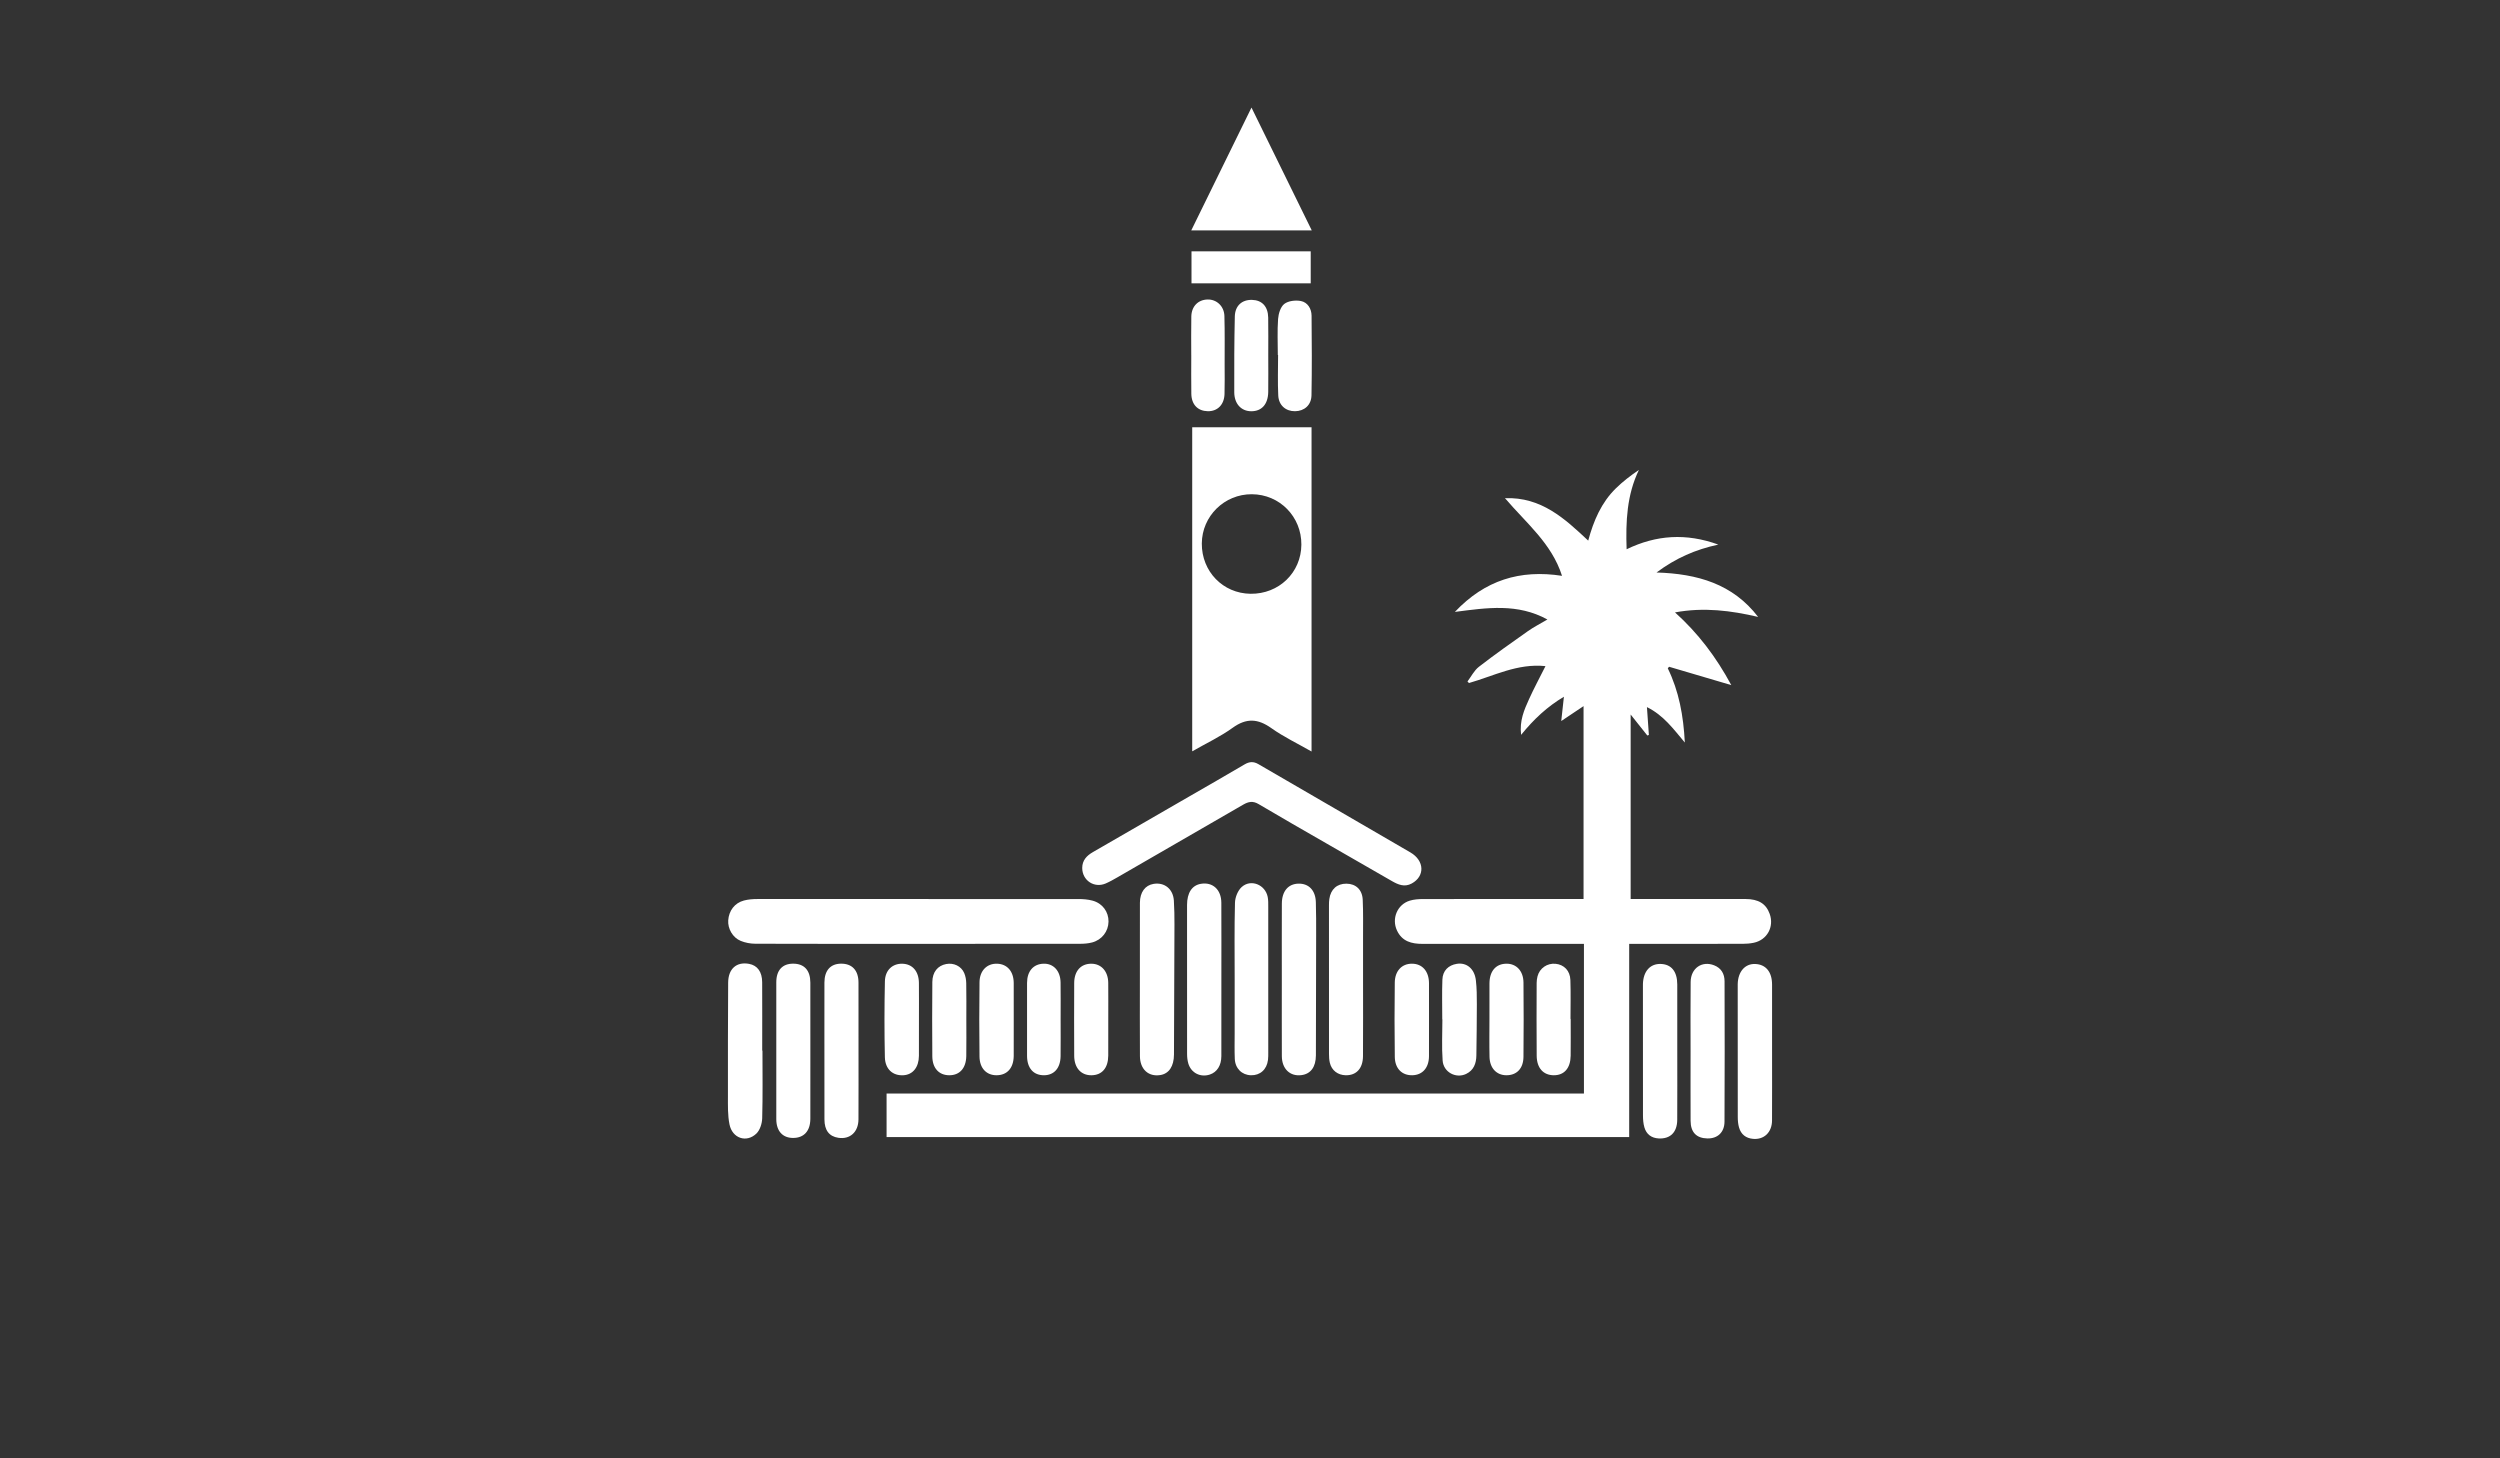 <?xml version="1.0" encoding="utf-8"?>
<!-- Generator: Adobe Illustrator 16.0.0, SVG Export Plug-In . SVG Version: 6.00 Build 0)  -->
<!DOCTYPE svg PUBLIC "-//W3C//DTD SVG 1.1//EN" "http://www.w3.org/Graphics/SVG/1.1/DTD/svg11.dtd">
<svg version="1.1" id="Layer_1" xmlns="http://www.w3.org/2000/svg" xmlns:xlink="http://www.w3.org/1999/xlink" x="0px" y="0px"
	 width="960px" height="560px" viewBox="0 0 960 560" enable-background="new 0 0 960 560" xml:space="preserve">
<rect x="0" y="0" width="960" height="560" fill="#333333" stroke="none"/>
<g>
	<path fill="#FFFFFF" d="M608.233,419.92c0-19.321,0-38.168,0-57.479c-1.143,0-2.249,0-3.354,0
		c-19.548-0.001-39.093-0.009-58.638,0.006c-4.192,0.003-7.839-0.927-9.807-5.153c-2.117-4.549,0.115-9.975,4.91-11.44
		c1.621-0.496,3.407-0.617,5.121-0.621c19.446-0.041,38.896-0.026,58.347-0.026c1.038,0,2.076,0,3.272,0c0-24.551,0-48.865,0-74.06
		c-3.028,2.027-5.648,3.783-8.563,5.732c0.34-3.108,0.656-6.008,1.02-9.333c-6.393,3.806-11.5,8.569-16.434,14.635
		c-0.661-5.426,1.185-9.598,3.038-13.692c1.892-4.18,4.077-8.226,6.319-12.699c-10.742-1.126-19.837,3.771-29.378,6.49
		c-0.191-0.196-0.386-0.394-0.576-0.59c1.442-1.906,2.563-4.231,4.391-5.646c6.14-4.754,12.492-9.236,18.844-13.71
		c2.242-1.579,4.717-2.827,7.463-4.449c-11.438-6.279-23.099-4.536-35.536-2.913c11.541-12.2,25.009-16.343,41.146-13.856
		c-3.991-12.507-13.763-20.238-21.901-29.824c13.937-0.482,22.856,7.759,31.957,16.307c2.075-7.704,5.063-14.647,10.644-20.104
		c2.65-2.594,5.616-4.871,8.821-7.047c-4.624,9.603-5.089,19.676-4.718,30.466c11.385-5.512,22.857-6.273,35.212-1.799
		c-8.838,1.925-16.315,5.193-23.727,10.719c15.76,0.48,29.308,4.394,39.016,17.063c-10.395-2.436-20.814-3.784-31.923-1.739
		c8.849,7.965,15.759,17.053,21.616,27.923c-8.369-2.469-16.133-4.759-23.896-7.05c-0.165,0.201-0.33,0.401-0.494,0.602
		c4.296,8.807,6.012,18.173,6.546,28.495c-4.428-5.25-8.167-10.46-14.55-13.604c0.27,3.847,0.509,7.271,0.747,10.692
		c-0.197,0.071-0.396,0.145-0.595,0.216c-1.996-2.513-3.99-5.021-6.403-8.059c0,23.909,0,47.193,0,70.833c0.973,0,2.003,0,3.031,0
		c13.673,0,27.345-0.015,41.018,0.009c5.068,0.01,7.948,1.816,9.346,5.729c1.765,4.948-0.979,9.987-6.112,11.071
		c-1.396,0.295-2.856,0.407-4.291,0.409c-13.384,0.031-26.767,0.021-40.147,0.021c-1.036,0-2.072,0-3.406,0
		c0,24.854,0,49.447,0,74.18c-95.196,0-190.089,0-285.161,0c0-5.581,0-11.004,0-16.701C429.69,419.92,518.802,419.92,608.233,419.92
		z"/>
	<path fill="#FFFFFF" d="M503.634,164.069c0,41.49,0,82.754,0,124.511c-5.371-3.074-10.693-5.604-15.425-8.966
		c-5.182-3.682-9.593-3.956-14.871-0.14c-4.72,3.41-10.086,5.921-15.529,9.036c0-41.679,0-82.967,0-124.442
		C473.009,164.069,488.169,164.069,503.634,164.069z M499.727,209.172c0.084-10.752-8.324-19.327-19.008-19.388
		c-10.553-0.059-19.161,8.411-19.223,18.911c-0.062,10.757,8.109,19.188,18.722,19.316
		C491.092,228.143,499.643,219.886,499.727,209.172z"/>
	<path fill="#FFFFFF" d="M352.401,362.44c-20.793,0.001-41.586,0.025-62.378-0.046c-1.869-0.007-3.851-0.384-5.58-1.086
		c-3.104-1.262-5.024-4.716-4.808-7.887c0.256-3.725,2.48-6.688,6.018-7.619c1.647-0.436,3.415-0.573,5.128-0.575
		c41.104-0.03,82.209-0.03,123.313,0.002c1.808,0.001,3.676,0.144,5.413,0.607c3.845,1.028,6.213,4.291,6.161,8.072
		c-0.054,3.751-2.549,7.021-6.327,8.001c-1.468,0.382-3.037,0.505-4.563,0.507C393.987,362.45,373.194,362.44,352.401,362.44z"/>
	<path fill="#FFFFFF" d="M415.573,333.303c0.011-2.959,1.729-4.73,4.125-6.111c12.246-7.051,24.477-14.131,36.711-21.2
		c7.159-4.135,14.347-8.225,21.46-12.434c1.86-1.102,3.439-1.24,5.354-0.127c19.438,11.319,38.931,22.556,58.363,33.892
		c5.465,3.188,5.636,9.152,0.506,11.944c-2.771,1.507-5.213,0.433-7.609-0.942c-8.421-4.832-16.838-9.671-25.249-14.521
		c-8.662-4.993-17.353-9.941-25.949-15.045c-2.168-1.287-3.884-0.938-5.877,0.218c-16.046,9.313-32.122,18.579-48.194,27.845
		c-1.498,0.863-3.011,1.726-4.591,2.417C420.207,341.168,415.586,338.104,415.573,333.303z"/>
	<path fill="#FFFFFF" d="M480.57,41.306c7.896,16.088,15.448,31.482,23.144,47.162c-15.576,0-30.655,0-46.268,0
		C465.128,72.799,472.698,57.362,480.57,41.306z"/>
	<path fill="#FFFFFF" d="M469.008,376.1c0,9.818,0.016,19.641-0.008,29.462c-0.011,3.582-1.659,6.146-4.422,7.064
		c-3.578,1.19-7.168-0.59-8.259-4.222c-0.354-1.178-0.479-2.463-0.48-3.698c-0.029-19.063-0.033-38.127-0.014-57.188
		c0.007-4.723,1.914-7.557,5.317-8.131c4.513-0.767,7.823,2.222,7.85,7.251C469.044,356.458,469.008,366.279,469.008,376.1z"/>
	<path fill="#FFFFFF" d="M492.218,376.419c-0.001-9.813-0.03-19.628,0.013-29.44c0.021-4.753,2.444-7.577,6.396-7.662
		c3.931-0.084,6.516,2.57,6.657,7.071c0.137,4.229,0.121,8.464,0.116,12.695c-0.017,15.395-0.052,30.787-0.095,46.183
		c-0.015,4.436-1.979,7.104-5.503,7.58c-4.391,0.592-7.549-2.373-7.573-7.271C492.184,395.854,492.218,386.137,492.218,376.419z"/>
	<path fill="#FFFFFF" d="M437.715,375.822c0-9.72-0.027-19.44,0.012-29.16c0.016-4.054,1.999-6.71,5.223-7.25
		c4.201-0.705,7.522,1.946,7.813,6.402c0.197,3.066,0.235,6.149,0.229,9.227c-0.041,16.64-0.107,33.274-0.187,49.911
		c-0.021,4.509-1.924,7.33-5.224,7.868c-4.546,0.743-7.813-2.189-7.847-7.26C437.669,395.648,437.715,385.735,437.715,375.822z"/>
	<path fill="#FFFFFF" d="M523.412,376.108c-0.003,9.814,0.05,19.633-0.022,29.449c-0.035,4.746-2.574,7.427-6.644,7.34
		c-3.024-0.065-5.384-1.851-6.083-4.766c-0.267-1.107-0.326-2.286-0.327-3.436c-0.021-19.055-0.018-38.11-0.011-57.165
		c0-0.768,0.028-1.542,0.136-2.302c0.522-3.755,2.969-5.93,6.585-5.898c3.564,0.031,6.061,2.285,6.239,6.179
		c0.228,4.896,0.113,9.813,0.126,14.72C523.427,365.522,523.416,370.815,523.412,376.108z"/>
	<path fill="#FFFFFF" d="M474.112,376.047c0.001-9.807-0.144-19.614,0.118-29.415c0.055-2.059,1.08-4.648,2.563-6
		c3.52-3.201,9.058-0.938,10.002,3.787c0.24,1.211,0.211,2.487,0.212,3.733c0.012,18.648,0.01,37.301,0.005,55.952
		c0,0.96,0.019,1.93-0.101,2.88c-0.452,3.709-3.021,6.006-6.547,5.913c-3.465-0.091-6.042-2.587-6.205-6.281
		c-0.144-3.263-0.048-6.535-0.05-9.804C474.11,389.891,474.112,382.968,474.112,376.047z"/>
	<path fill="#FFFFFF" d="M329.668,403.266c0,8.855,0.033,17.714-0.017,26.57c-0.026,4.872-3.249,7.763-7.718,7.081
		c-3.511-0.536-5.332-2.844-5.347-7.053c-0.04-10.687-0.016-21.374-0.016-32.061c0-6.839-0.019-13.674,0.007-20.51
		c0.02-4.629,2.313-7.209,6.362-7.247c4.257-0.041,6.708,2.563,6.72,7.225C329.683,385.938,329.668,394.602,329.668,403.266z"/>
	<path fill="#FFFFFF" d="M680.473,404.023c0,8.748,0.032,17.498-0.014,26.248c-0.023,4.527-3.04,7.407-7.24,7.054
		c-2.798-0.233-4.674-1.72-5.438-4.394c-0.361-1.271-0.479-2.649-0.479-3.98c-0.031-16.729-0.021-33.459-0.021-50.188
		c0-0.289-0.005-0.577,0.001-0.866c0.104-4.771,2.781-7.863,6.69-7.729c4.099,0.145,6.492,3.036,6.498,7.895
		C680.479,386.717,680.474,395.369,680.473,404.023z"/>
	<path fill="#FFFFFF" d="M311.18,403.612c0,8.663,0.017,17.326-0.006,25.988c-0.015,4.704-2.447,7.373-6.628,7.37
		c-4.019-0.003-6.44-2.634-6.448-7.21c-0.029-17.522-0.029-35.046,0-52.566c0.008-4.63,2.347-7.142,6.456-7.146
		c4.268-0.004,6.607,2.538,6.621,7.283C311.196,386.093,311.18,394.853,311.18,403.612z"/>
	<path fill="#FFFFFF" d="M649.182,403.865c0.001-8.941-0.069-17.883,0.028-26.822c0.057-5.258,4.358-8.205,9.029-6.363
		c2.766,1.09,3.984,3.332,3.992,6.114c0.052,17.973,0.08,35.942-0.021,53.912c-0.024,4.151-2.695,6.528-6.542,6.457
		c-4.223-0.079-6.453-2.335-6.479-6.763C649.146,421.556,649.179,412.711,649.182,403.865z"/>
	<path fill="#FFFFFF" d="M644.073,403.755c-0.001,8.761,0.037,17.519-0.016,26.274c-0.028,4.771-2.682,7.356-7.082,7.135
		c-2.835-0.144-4.745-1.586-5.527-4.252c-0.425-1.447-0.541-3.03-0.544-4.555c-0.036-16.457-0.021-32.915-0.021-49.372
		c0-0.385-0.009-0.771,0.003-1.155c0.148-4.83,2.743-7.769,6.767-7.676c4.139,0.096,6.412,2.876,6.419,7.904
		C644.081,386.624,644.073,395.189,644.073,403.755z"/>
	<path fill="#FFFFFF" d="M292.788,403.443c0,8.654,0.136,17.313-0.104,25.96c-0.056,2.017-0.846,4.553-2.228,5.884
		c-3.808,3.665-9.24,1.837-10.328-3.5c-0.719-3.526-0.597-7.256-0.604-10.896c-0.027-14.521,0.009-29.041,0.089-43.563
		c0.03-5.329,3.229-8.107,8.041-7.208c3.185,0.595,5,3.051,5.021,7.066c0.044,8.752,0.014,17.503,0.014,26.254
		C292.723,403.443,292.755,403.443,292.788,403.443z"/>
	<path fill="#FFFFFF" d="M457.537,108.804c0-4.18,0-8.109,0-12.281c15.204,0,30.359,0,45.777,0c0,3.965,0,8.025,0,12.281
		C488.134,108.804,472.975,108.804,457.537,108.804z"/>
	<path fill="#FFFFFF" d="M553.827,391.429c0-5.098-0.144-10.196,0.053-15.284c0.131-3.413,2.292-5.507,5.528-6.033
		c3.771-0.61,6.813,1.867,7.332,6.332c0.355,3.043,0.37,6.137,0.37,9.207c-0.001,6.538-0.097,13.075-0.182,19.612
		c-0.04,3.072-0.996,5.729-3.962,7.139c-3.889,1.847-8.669-0.67-8.995-5.123c-0.388-5.257-0.091-10.563-0.091-15.849
		C553.865,391.429,553.847,391.429,553.827,391.429z"/>
	<path fill="#FFFFFF" d="M389.276,391.587c0,4.619,0.028,9.237-0.008,13.855c-0.037,4.662-2.508,7.431-6.572,7.454
		c-3.873,0.021-6.519-2.673-6.57-7.185c-0.11-9.522-0.12-19.052,0.008-28.573c0.06-4.434,2.886-7.183,6.736-7.072
		c3.888,0.107,6.365,2.932,6.398,7.377C389.303,382.158,389.276,386.873,389.276,391.587z"/>
	<path fill="#FFFFFF" d="M425.576,391.539c0,4.614,0.029,9.229-0.008,13.843c-0.038,4.756-2.429,7.491-6.476,7.518
		c-3.979,0.021-6.572-2.823-6.598-7.45c-0.048-9.327-0.044-18.654-0.002-27.982c0.021-4.65,2.599-7.447,6.646-7.4
		c3.801,0.044,6.39,2.96,6.427,7.345C425.609,382.117,425.577,386.828,425.576,391.539z"/>
	<path fill="#FFFFFF" d="M548.74,391.709c0,4.619,0.028,9.238-0.008,13.856c-0.036,4.479-2.477,7.238-6.396,7.331
		c-3.929,0.093-6.669-2.534-6.733-7.011c-0.138-9.523-0.124-19.054-0.011-28.575c0.053-4.5,2.729-7.251,6.576-7.25
		c3.983,0.002,6.541,2.894,6.566,7.505C548.763,382.28,548.74,386.994,548.74,391.709z"/>
	<path fill="#FFFFFF" d="M571.948,391.132c0-4.519-0.028-9.039,0.008-13.558c0.039-4.71,2.49-7.491,6.534-7.515
		c3.807-0.021,6.485,2.788,6.527,7.23c0.089,9.518,0.092,19.032-0.004,28.548c-0.046,4.513-2.637,7.104-6.628,7.059
		c-3.735-0.045-6.31-2.749-6.409-7.055C571.862,400.942,571.949,396.036,571.948,391.132z"/>
	<path fill="#FFFFFF" d="M490.68,136.331c0-4.611-0.233-9.244,0.104-13.833c0.151-2.036,0.936-4.663,2.388-5.791
		c1.528-1.188,4.315-1.51,6.345-1.119c2.625,0.509,4.1,2.938,4.127,5.637c0.103,10.185,0.151,20.374-0.03,30.556
		c-0.065,3.805-2.767,6.09-6.324,6.126c-3.52,0.036-6.252-2.231-6.438-6.014c-0.258-5.177-0.064-10.373-0.064-15.563
		C490.747,136.331,490.714,136.331,490.68,136.331z"/>
	<path fill="#FFFFFF" d="M352.876,391.592c0,4.614,0.026,9.229-0.01,13.843c-0.035,4.413-2.338,7.253-5.968,7.461
		c-4.053,0.23-7.006-2.316-7.105-6.945c-0.214-9.702-0.201-19.416,0.009-29.119c0.094-4.333,2.946-6.854,6.707-6.761
		c3.871,0.1,6.314,2.896,6.355,7.394C352.908,382.172,352.876,386.882,352.876,391.592z"/>
	<path fill="#FFFFFF" d="M487.011,136.356c0.004,4.708,0.052,9.417-0.011,14.125c-0.063,4.759-2.509,7.471-6.565,7.439
		c-3.8-0.025-6.464-2.853-6.479-7.292c-0.029-9.7-0.017-19.404,0.211-29.104c0.099-4.167,2.773-6.467,6.613-6.369
		c3.83,0.098,6.132,2.526,6.207,6.786C487.071,126.746,487.007,131.552,487.011,136.356z"/>
	<path fill="#FFFFFF" d="M603.146,391.28c0,4.707,0.047,9.415-0.013,14.122c-0.063,4.784-2.472,7.512-6.479,7.495
		c-3.995-0.02-6.521-2.74-6.566-7.468c-0.091-9.318-0.035-18.64-0.014-27.957c0.002-0.856,0.119-1.734,0.332-2.563
		c0.806-3.133,3.739-5.138,6.95-4.813c3.215,0.322,5.543,2.64,5.671,6.199c0.178,4.988,0.045,9.988,0.045,14.983
		C603.098,391.28,603.119,391.28,603.146,391.28z"/>
	<path fill="#FFFFFF" d="M371.072,391.377c0,4.705,0.058,9.412-0.016,14.116c-0.072,4.713-2.563,7.441-6.59,7.404
		c-3.913-0.036-6.42-2.723-6.456-7.262c-0.076-9.518-0.078-19.032,0.007-28.55c0.034-3.836,2.067-6.277,5.317-6.898
		c2.878-0.551,5.771,0.788,6.92,3.454c0.516,1.195,0.757,2.593,0.782,3.903C371.128,382.155,371.073,386.768,371.072,391.377z"/>
	<path fill="#FFFFFF" d="M457.441,136.52c0-4.997-0.078-9.995,0.025-14.99c0.08-3.901,2.59-6.417,6.216-6.523
		c3.464-0.102,6.384,2.538,6.491,6.339c0.175,6.24,0.079,12.49,0.086,18.737c0.004,3.749,0.075,7.499-0.043,11.244
		c-0.13,4.117-2.721,6.663-6.453,6.579c-3.824-0.086-6.226-2.546-6.293-6.683c-0.082-4.899-0.021-9.803-0.021-14.702
		C457.447,136.52,457.444,136.52,457.441,136.52z"/>
	<path fill="#FFFFFF" d="M407.28,391.418c0.001,4.72,0.048,9.438-0.013,14.154c-0.06,4.584-2.479,7.305-6.363,7.325
		c-4.063,0.021-6.503-2.723-6.517-7.448c-0.027-9.341-0.027-18.681,0.001-28.021c0.014-4.499,2.428-7.254,6.341-7.367
		c3.804-0.113,6.465,2.748,6.533,7.202C407.334,381.98,407.279,386.699,407.28,391.418z"/>
</g>
</svg>
